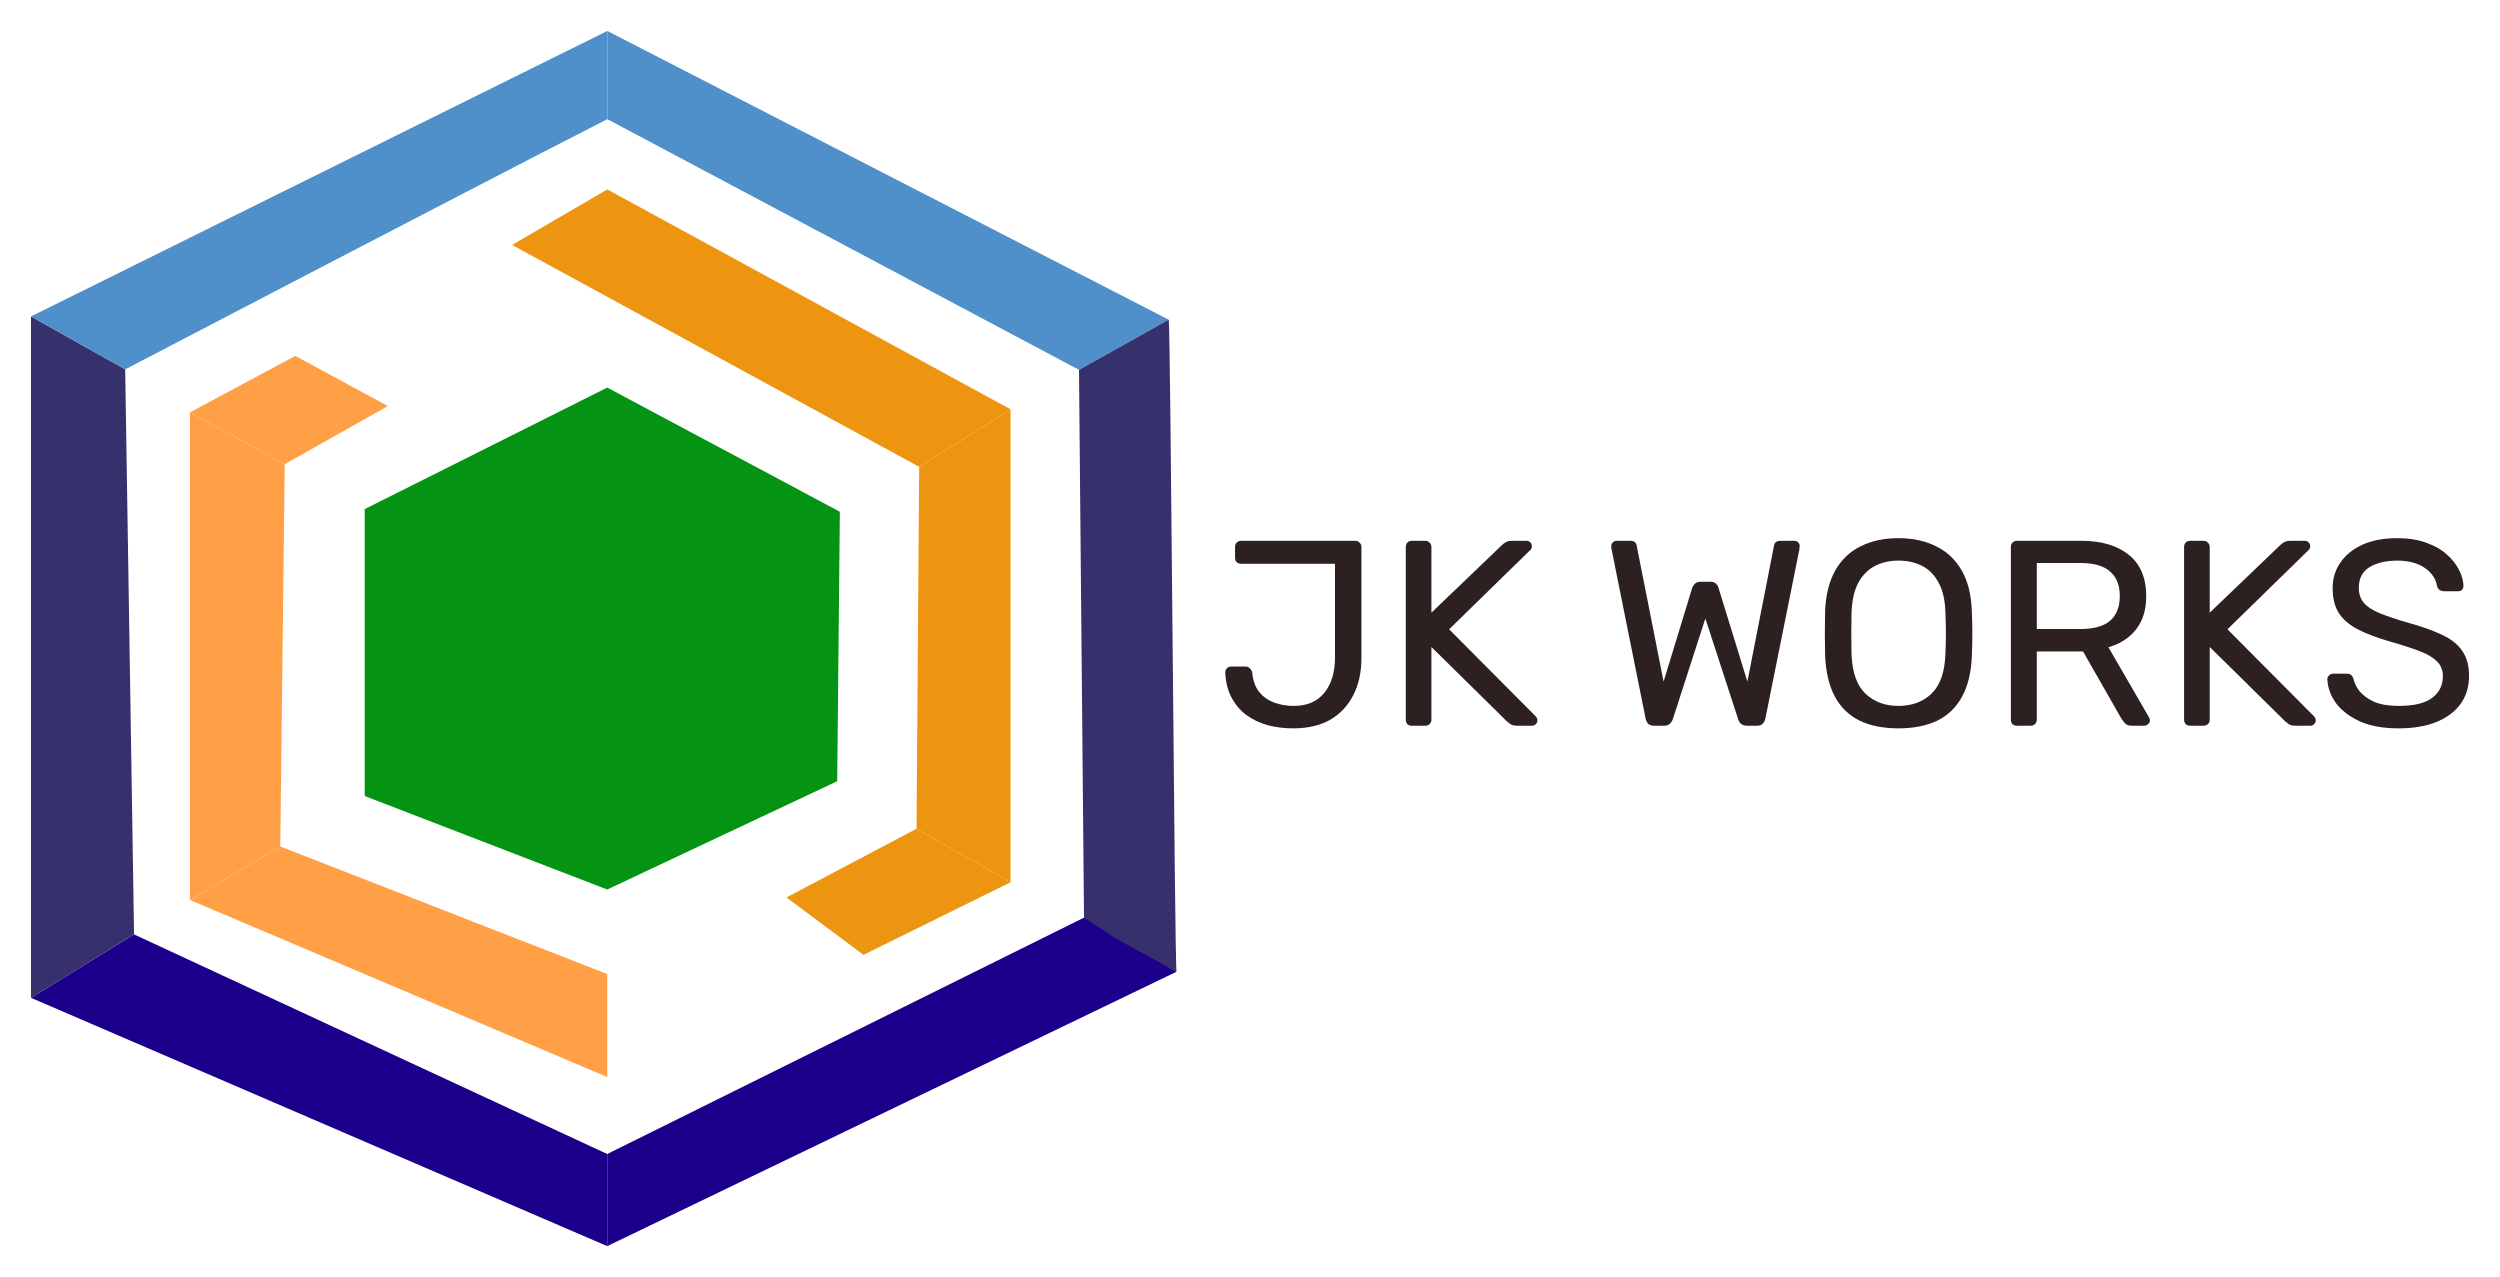 <svg width="323" height="165" viewBox="0 0 323 165" fill="none" xmlns="http://www.w3.org/2000/svg">
<g filter="url(#filter0_d_711_6)">
<path d="M78.466 20.478L130.563 48.883L118.756 56.315L66.16 27.646L78.466 20.478Z" fill="#ED9511"/>
<path d="M118.756 56.315L130.563 48.883V109.988L118.415 103.074L118.756 56.315Z" fill="#ED9511"/>
<path d="M118.415 103.074L130.563 109.988L111.561 119.366L101.614 111.948L118.415 103.074Z" fill="#ED9511"/>
<path d="M38.154 41.98L50.107 48.465L36.788 55.974L24.544 49.273L38.154 41.98Z" fill="#FFA046"/>
<path d="M24.544 49.273L36.788 55.974L36.211 105.365L24.544 112.278V49.273Z" fill="#FFA046"/>
<path d="M36.211 105.365L78.455 121.846V135.157L24.544 112.278L36.211 105.365Z" fill="#FFA046"/>
<path d="M78.455 110.924L108.168 96.93L108.51 62.117L78.455 46.076L47.117 61.776V98.846L78.455 110.924Z" fill="#049312"/>
<path d="M17.32 116.726L78.455 145.098V157L4 124.917L17.32 116.726Z" fill="#1C008B"/>
<path d="M17.32 116.726L4 124.917V36.883L16.174 43.72L17.32 116.726Z" fill="#36316C"/>
<path d="M78.466 11.395C58.513 21.609 16.986 43.315 16.174 43.72L4 36.883L78.466 0V11.395Z" fill="#4F90CB"/>
<path d="M150.992 37.301L78.466 0V11.395L139.406 43.785L150.992 37.301Z" fill="#4F90CB"/>
<path d="M150.992 37.301C151.248 37.301 151.757 120.493 152.008 121.548C152.018 121.555 152.019 121.559 152.013 121.559C152.012 121.559 152.01 121.555 152.008 121.548C151.708 121.332 144.212 118.343 140.054 114.557L139.406 43.785L150.992 37.301Z" fill="#36316C"/>
<path d="M78.455 145.098L140.054 114.557L144.146 117.244L152.008 121.548L78.455 157V145.098Z" fill="#1C008B"/>
<path d="M167.083 90.104C165.922 90.104 164.818 89.968 163.771 89.695C162.746 89.399 161.824 88.955 161.004 88.364C160.207 87.749 159.57 86.987 159.092 86.077C158.613 85.167 158.352 84.097 158.306 82.869C158.306 82.664 158.374 82.493 158.511 82.357C158.648 82.197 158.83 82.118 159.057 82.118H160.902C161.152 82.118 161.346 82.197 161.482 82.357C161.642 82.493 161.744 82.675 161.79 82.903C161.881 83.927 162.177 84.757 162.678 85.394C163.179 86.009 163.816 86.464 164.59 86.76C165.364 87.055 166.218 87.203 167.152 87.203C168.882 87.203 170.203 86.634 171.114 85.497C172.024 84.359 172.48 82.846 172.48 80.957V68.841H160.355C160.127 68.841 159.934 68.773 159.775 68.636C159.638 68.477 159.57 68.284 159.57 68.056V66.657C159.57 66.429 159.638 66.247 159.775 66.111C159.934 65.951 160.127 65.872 160.355 65.872H175.075C175.326 65.872 175.519 65.951 175.656 66.111C175.815 66.247 175.895 66.441 175.895 66.691V81.026C175.895 82.869 175.542 84.473 174.836 85.838C174.13 87.203 173.129 88.261 171.831 89.012C170.533 89.74 168.951 90.104 167.083 90.104Z" fill="#2D2020"/>
<path d="M182.411 89.763C182.161 89.763 181.967 89.695 181.831 89.558C181.694 89.399 181.626 89.206 181.626 88.978V66.691C181.626 66.441 181.694 66.247 181.831 66.111C181.967 65.951 182.161 65.872 182.411 65.872H184.119C184.369 65.872 184.563 65.951 184.7 66.111C184.859 66.247 184.939 66.441 184.939 66.691V75.155L194.058 66.418C194.149 66.327 194.297 66.213 194.502 66.076C194.729 65.94 195.025 65.872 195.39 65.872H197.234C197.416 65.872 197.575 65.94 197.712 66.076C197.849 66.213 197.917 66.372 197.917 66.554C197.917 66.736 197.871 66.884 197.78 66.998L187.227 77.305L198.463 88.603C198.577 88.739 198.634 88.898 198.634 89.08C198.634 89.262 198.566 89.422 198.429 89.558C198.293 89.695 198.133 89.763 197.951 89.763H196.038C195.651 89.763 195.355 89.695 195.15 89.558C194.946 89.399 194.798 89.285 194.707 89.217L184.939 79.592V88.978C184.939 89.206 184.859 89.399 184.7 89.558C184.563 89.695 184.369 89.763 184.119 89.763H182.411Z" fill="#2D2020"/>
<path d="M213.672 89.763C213.376 89.763 213.137 89.683 212.955 89.524C212.796 89.365 212.682 89.137 212.614 88.841L208.208 66.93C208.185 66.839 208.174 66.759 208.174 66.691C208.174 66.623 208.174 66.577 208.174 66.554C208.174 66.372 208.242 66.213 208.379 66.076C208.515 65.94 208.675 65.872 208.857 65.872H210.633C211.111 65.872 211.384 66.065 211.452 66.452L214.936 84.063L218.625 71.981C218.693 71.776 218.807 71.594 218.966 71.435C219.148 71.253 219.399 71.162 219.718 71.162H220.981C221.323 71.162 221.573 71.253 221.733 71.435C221.892 71.594 221.995 71.776 222.04 71.981L225.763 84.063L229.212 66.452C229.281 66.065 229.565 65.872 230.066 65.872H231.842C232.024 65.872 232.184 65.94 232.32 66.076C232.457 66.213 232.525 66.372 232.525 66.554C232.525 66.577 232.514 66.623 232.491 66.691C232.491 66.759 232.491 66.839 232.491 66.93L228.085 88.841C228.017 89.137 227.892 89.365 227.71 89.524C227.55 89.683 227.322 89.763 227.026 89.763H225.695C225.376 89.763 225.125 89.683 224.943 89.524C224.761 89.365 224.636 89.16 224.567 88.91L220.332 75.906L216.131 88.91C216.04 89.16 215.904 89.365 215.722 89.524C215.562 89.683 215.323 89.763 215.004 89.763H213.672Z" fill="#2D2020"/>
<path d="M245.264 90.104C243.329 90.104 241.667 89.774 240.278 89.115C238.889 88.432 237.819 87.397 237.067 86.009C236.316 84.598 235.895 82.835 235.804 80.718C235.781 79.717 235.77 78.762 235.77 77.851C235.77 76.918 235.781 75.951 235.804 74.95C235.895 72.857 236.327 71.116 237.102 69.728C237.898 68.318 238.991 67.271 240.38 66.588C241.792 65.883 243.42 65.53 245.264 65.53C247.131 65.53 248.759 65.883 250.148 66.588C251.56 67.271 252.664 68.318 253.461 69.728C254.258 71.116 254.691 72.857 254.759 74.95C254.804 75.951 254.827 76.918 254.827 77.851C254.827 78.762 254.804 79.717 254.759 80.718C254.691 82.835 254.269 84.598 253.495 86.009C252.744 87.397 251.674 88.432 250.285 89.115C248.896 89.774 247.222 90.104 245.264 90.104ZM245.264 87.203C247.017 87.203 248.441 86.68 249.533 85.633C250.649 84.587 251.253 82.891 251.344 80.548C251.389 79.524 251.412 78.614 251.412 77.817C251.412 76.998 251.389 76.088 251.344 75.087C251.298 73.517 251.002 72.243 250.456 71.264C249.932 70.286 249.226 69.569 248.338 69.114C247.45 68.659 246.425 68.431 245.264 68.431C244.149 68.431 243.147 68.659 242.259 69.114C241.371 69.569 240.654 70.286 240.107 71.264C239.583 72.243 239.287 73.517 239.219 75.087C239.196 76.088 239.185 76.998 239.185 77.817C239.185 78.614 239.196 79.524 239.219 80.548C239.31 82.891 239.914 84.587 241.029 85.633C242.145 86.68 243.557 87.203 245.264 87.203Z" fill="#2D2020"/>
<path d="M260.591 89.763C260.34 89.763 260.147 89.695 260.01 89.558C259.874 89.399 259.805 89.206 259.805 88.978V66.691C259.805 66.441 259.874 66.247 260.01 66.111C260.147 65.951 260.34 65.872 260.591 65.872H268.924C271.497 65.872 273.535 66.475 275.038 67.681C276.541 68.886 277.292 70.673 277.292 73.039C277.292 74.791 276.848 76.225 275.96 77.34C275.095 78.432 273.911 79.194 272.408 79.626L277.668 88.705C277.736 88.841 277.77 88.967 277.77 89.08C277.77 89.262 277.691 89.422 277.531 89.558C277.395 89.695 277.235 89.763 277.053 89.763H275.414C275.027 89.763 274.742 89.661 274.56 89.456C274.378 89.251 274.218 89.046 274.082 88.841L269.129 80.172H263.152V88.978C263.152 89.206 263.073 89.399 262.913 89.558C262.777 89.695 262.583 89.763 262.333 89.763H260.591ZM263.152 77.271H268.788C270.495 77.271 271.771 76.918 272.613 76.213C273.455 75.485 273.877 74.416 273.877 73.005C273.877 71.617 273.455 70.559 272.613 69.831C271.793 69.103 270.518 68.739 268.788 68.739H263.152V77.271Z" fill="#2D2020"/>
<path d="M282.971 89.763C282.72 89.763 282.527 89.695 282.39 89.558C282.254 89.399 282.185 89.206 282.185 88.978V66.691C282.185 66.441 282.254 66.247 282.39 66.111C282.527 65.951 282.72 65.872 282.971 65.872H284.679C284.929 65.872 285.123 65.951 285.259 66.111C285.419 66.247 285.498 66.441 285.498 66.691V75.155L294.617 66.418C294.708 66.327 294.856 66.213 295.061 66.076C295.289 65.94 295.585 65.872 295.949 65.872H297.794C297.976 65.872 298.135 65.94 298.272 66.076C298.408 66.213 298.477 66.372 298.477 66.554C298.477 66.736 298.431 66.884 298.34 66.998L287.787 77.305L299.023 88.603C299.137 88.739 299.194 88.898 299.194 89.08C299.194 89.262 299.126 89.422 298.989 89.558C298.852 89.695 298.693 89.763 298.511 89.763H296.598C296.211 89.763 295.915 89.695 295.71 89.558C295.505 89.399 295.357 89.285 295.266 89.217L285.498 79.592V88.978C285.498 89.206 285.419 89.399 285.259 89.558C285.123 89.695 284.929 89.763 284.679 89.763H282.971Z" fill="#2D2020"/>
<path d="M309.915 90.104C307.934 90.104 306.272 89.808 304.929 89.217C303.585 88.603 302.549 87.817 301.821 86.862C301.115 85.883 300.739 84.848 300.694 83.756C300.694 83.574 300.762 83.415 300.899 83.278C301.058 83.119 301.24 83.039 301.445 83.039H303.187C303.46 83.039 303.665 83.108 303.802 83.244C303.938 83.381 304.029 83.54 304.075 83.722C304.189 84.268 304.462 84.814 304.895 85.36C305.35 85.883 305.976 86.327 306.773 86.691C307.593 87.032 308.64 87.203 309.915 87.203C311.873 87.203 313.308 86.862 314.219 86.179C315.152 85.474 315.619 84.541 315.619 83.381C315.619 82.584 315.368 81.947 314.867 81.469C314.389 80.969 313.649 80.525 312.647 80.138C311.646 79.751 310.348 79.33 308.754 78.875C307.092 78.397 305.714 77.874 304.621 77.305C303.528 76.737 302.709 76.031 302.162 75.189C301.639 74.347 301.377 73.278 301.377 71.981C301.377 70.752 301.707 69.66 302.367 68.704C303.027 67.726 303.972 66.952 305.202 66.384C306.454 65.815 307.968 65.53 309.744 65.53C311.156 65.53 312.386 65.724 313.433 66.111C314.503 66.475 315.391 66.975 316.097 67.612C316.803 68.227 317.338 68.898 317.702 69.626C318.066 70.331 318.26 71.025 318.283 71.708C318.283 71.867 318.226 72.026 318.112 72.186C317.998 72.322 317.816 72.391 317.566 72.391H315.755C315.596 72.391 315.425 72.345 315.243 72.254C315.084 72.163 314.959 71.992 314.867 71.742C314.731 70.809 314.207 70.024 313.296 69.387C312.386 68.75 311.202 68.431 309.744 68.431C308.264 68.431 307.058 68.716 306.124 69.285C305.213 69.853 304.758 70.741 304.758 71.947C304.758 72.721 304.974 73.369 305.407 73.892C305.839 74.393 306.523 74.837 307.456 75.223C308.39 75.61 309.608 76.02 311.111 76.452C312.932 76.953 314.423 77.487 315.585 78.056C316.746 78.602 317.6 79.296 318.146 80.138C318.715 80.957 319 82.015 319 83.312C319 84.746 318.624 85.975 317.873 86.998C317.122 87.999 316.063 88.773 314.697 89.319C313.353 89.843 311.759 90.104 309.915 90.104Z" fill="#2D2020"/>
</g>
<defs>
<filter id="filter0_d_711_6" x="0" y="0" width="323" height="165" filterUnits="userSpaceOnUse" color-interpolation-filters="sRGB">
<feFlood flood-opacity="0" result="BackgroundImageFix"/>
<feColorMatrix in="SourceAlpha" type="matrix" values="0 0 0 0 0 0 0 0 0 0 0 0 0 0 0 0 0 0 127 0" result="hardAlpha"/>
<feOffset dy="4"/>
<feGaussianBlur stdDeviation="2"/>
<feComposite in2="hardAlpha" operator="out"/>
<feColorMatrix type="matrix" values="0 0 0 0 0 0 0 0 0 0 0 0 0 0 0 0 0 0 0.25 0"/>
<feBlend mode="normal" in2="BackgroundImageFix" result="effect1_dropShadow_711_6"/>
<feBlend mode="normal" in="SourceGraphic" in2="effect1_dropShadow_711_6" result="shape"/>
</filter>
</defs>
</svg>
